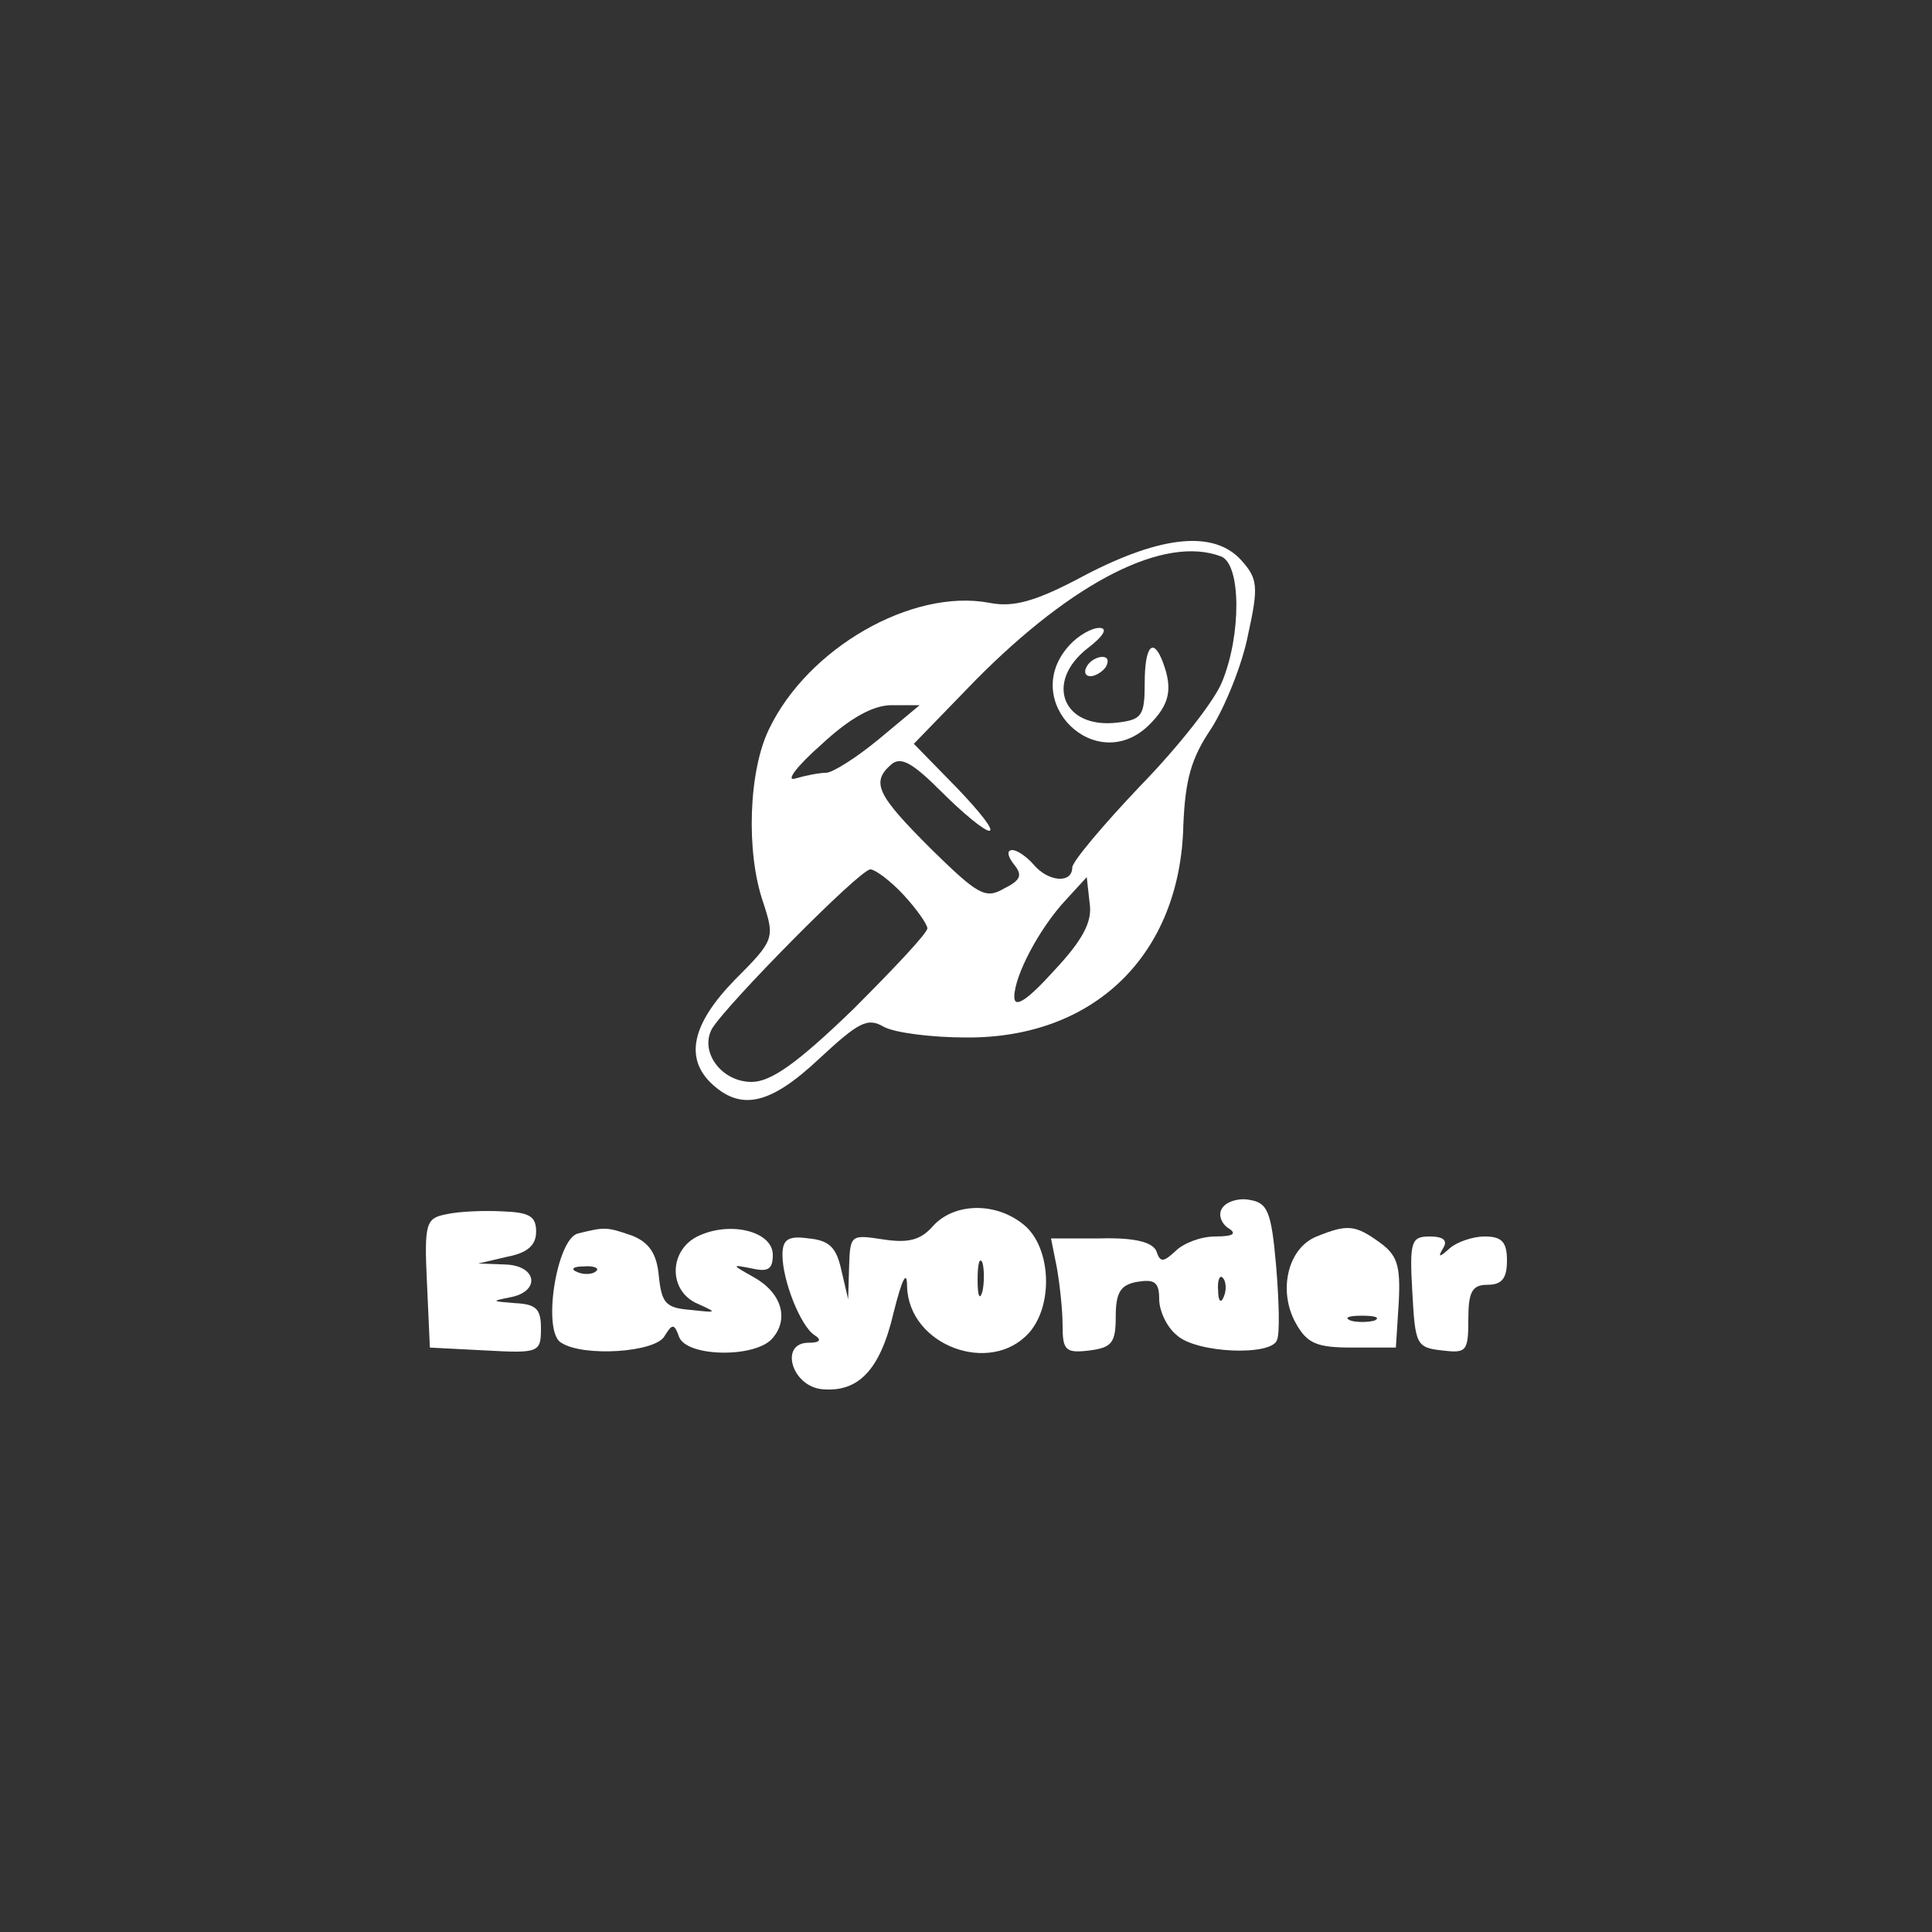 <?xml version="1.0" standalone="no"?>
<!DOCTYPE svg PUBLIC "-//W3C//DTD SVG 20010904//EN"
 "http://www.w3.org/TR/2001/REC-SVG-20010904/DTD/svg10.dtd">
<svg version="1.0" xmlns="http://www.w3.org/2000/svg"
 width="100px" height="100px" viewBox="0 0 200 200"
 preserveAspectRatio="xMidYMid meet">

<rect x="0" y="0" width="200" height="200" fill="#333333" stroke="none"/>

<g transform="translate(0,200) scale(0.1,-0.1)"
fill="white" stroke="none">
<path d="M1124 1405 c-52 -28 -75 -34 -100 -29 -80 15 -188 -47 -228 -131 -21
-43 -24 -127 -6 -179 12 -37 12 -39 -29 -80 -45 -46 -53 -82 -23 -109 30 -27
60 -20 110 27 41 38 50 43 67 33 11 -6 49 -11 85 -11 133 -1 222 86 225 220 2
47 8 69 29 100 14 22 32 66 38 97 11 50 10 58 -7 77 -28 31 -82 26 -161 -15z
m140 19 c21 -8 21 -82 1 -130 -8 -20 -46 -68 -85 -108 -38 -40 -70 -78 -70
-84 0 -17 -25 -15 -40 3 -7 8 -17 15 -22 15 -6 0 -5 -6 1 -14 10 -12 8 -17
-10 -26 -19 -11 -27 -6 -75 41 -56 56 -63 69 -41 88 10 8 22 1 52 -29 22 -22
44 -40 49 -40 6 0 -10 20 -34 45 l-44 45 64 66 c102 103 196 150 254 128z
m-354 -189 c-23 -19 -48 -35 -55 -35 -7 0 -22 -3 -32 -6 -10 -3 2 13 27 35 30
28 54 41 73 41 l29 0 -42 -35z m25 -161 c14 -15 25 -31 25 -35 0 -5 -35 -42
-77 -84 -58 -56 -85 -75 -105 -75 -31 0 -54 31 -41 55 15 25 153 165 164 165
5 0 21 -12 34 -26z m156 -79 c-28 -31 -41 -39 -41 -27 0 22 26 71 53 100 l22
24 3 -27 c3 -19 -7 -38 -37 -70z"/>
<path d="M1107 1332 c-53 -58 28 -137 83 -82 21 21 24 37 14 64 -10 27 -19 18
-19 -21 0 -34 -3 -38 -28 -41 -57 -7 -76 42 -31 77 17 13 21 21 12 21 -8 0
-22 -8 -31 -18z"/>
<path d="M1125 1310 c-3 -5 -2 -10 4 -10 5 0 13 5 16 10 3 6 2 10 -4 10 -5 0
-13 -4 -16 -10z"/>
<path d="M1265 749 c-4 -6 -1 -15 6 -20 10 -6 6 -9 -13 -9 -15 0 -33 -7 -41
-15 -13 -12 -16 -12 -20 0 -4 9 -22 14 -58 13 l-51 0 6 -30 c3 -17 6 -44 6
-60 0 -26 3 -29 28 -26 23 3 27 8 27 35 0 25 5 33 22 36 18 3 23 0 23 -18 0
-12 8 -29 18 -37 20 -19 99 -22 104 -5 3 7 2 41 -1 77 -5 57 -9 65 -28 68 -11
2 -24 -2 -28 -9z m2 -91 c-3 -8 -6 -5 -6 6 -1 11 2 17 5 13 3 -3 4 -12 1 -19z"/>
<path d="M462 743 c-21 -4 -23 -9 -20 -71 l3 -67 58 -3 c55 -3 57 -2 57 23 0
20 -5 25 -27 26 -24 2 -25 2 -5 6 32 6 28 33 -5 34 l-28 1 30 7 c21 4 30 12
30 26 0 16 -7 20 -35 21 -19 1 -45 0 -58 -3z"/>
<path d="M966 731 c-13 -15 -26 -18 -52 -14 -33 5 -34 5 -35 -28 l-1 -34 -7
30 c-5 23 -12 31 -34 33 -21 3 -27 -1 -27 -17 0 -27 19 -74 33 -83 8 -5 6 -8
-6 -8 -30 0 -18 -44 13 -48 38 -4 61 19 75 79 9 36 14 45 14 27 2 -61 86 -92
126 -48 26 29 23 89 -5 112 -29 24 -72 23 -94 -1z m51 -68 c-3 -10 -5 -4 -5
12 0 17 2 24 5 18 2 -7 2 -21 0 -30z"/>
<path d="M598 723 c-22 -6 -37 -102 -17 -113 23 -15 98 -10 107 7 8 13 10 13
15 -1 8 -21 80 -22 97 -1 17 20 9 47 -20 63 -23 13 -23 13 -2 9 17 -4 22 -1
22 14 0 24 -43 35 -76 20 -32 -14 -33 -58 -1 -71 20 -9 19 -9 -8 -6 -26 2 -30
7 -33 35 -2 23 -10 35 -28 42 -26 9 -28 9 -56 2z m19 -39 c-3 -3 -12 -4 -19
-1 -8 3 -5 6 6 6 11 1 17 -2 13 -5z"/>
<path d="M1363 720 c-30 -12 -40 -56 -22 -89 12 -22 22 -26 59 -26 l45 0 3 47
c2 39 -2 49 -20 62 -25 18 -33 19 -65 6z m60 -87 c-7 -2 -19 -2 -25 0 -7 3 -2
5 12 5 14 0 19 -2 13 -5z"/>
<path d="M1462 663 c3 -55 4 -58 31 -61 25 -3 27 -1 27 32 0 29 4 36 20 36 15
0 20 7 20 25 0 19 -5 25 -23 25 -13 0 -29 -6 -36 -12 -11 -10 -13 -10 -7 0 5
8 0 12 -14 12 -19 0 -21 -5 -18 -57z"/>
</g>
</svg>
